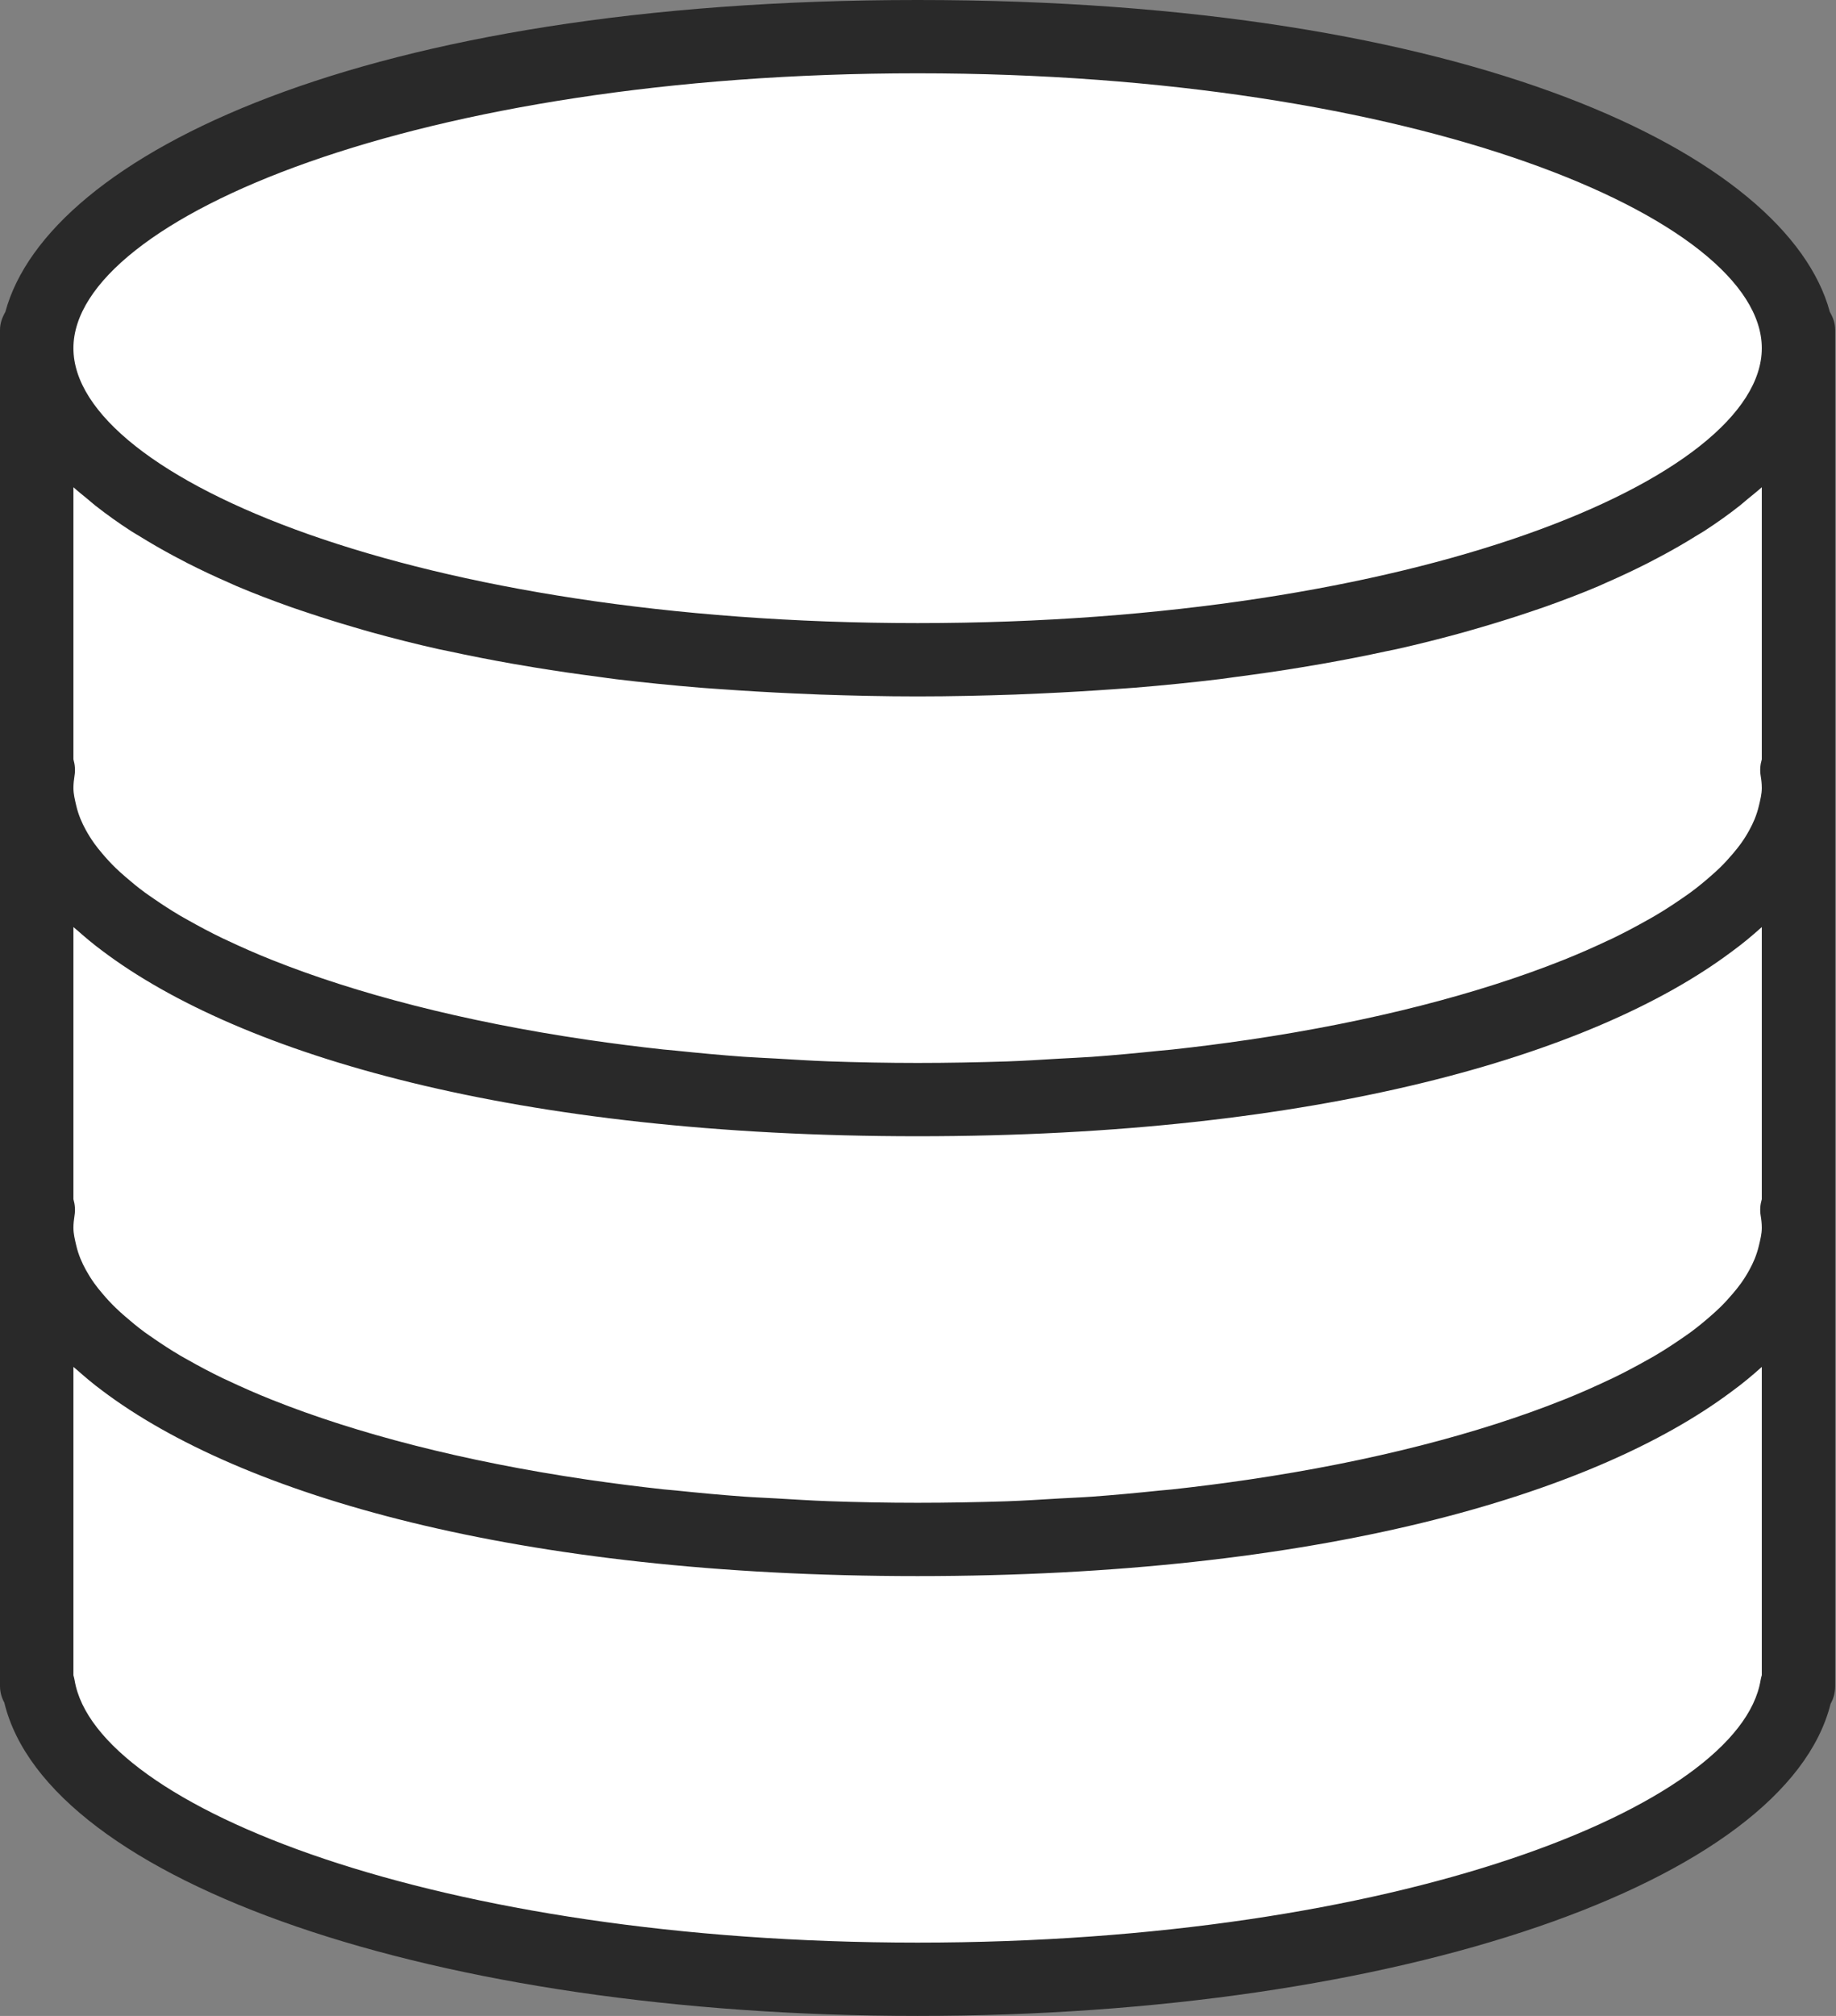 <?xml version="1.0" encoding="UTF-8"?>
<svg width="82px" height="90px" viewBox="0 0 82 90" version="1.1" xmlns="http://www.w3.org/2000/svg" xmlns:xlink="http://www.w3.org/1999/xlink">
    <rect x="0" y="0" width="82" height="90" fill="#808080" stroke="none"/>
    <!-- Generator: Sketch 47.1 (45422) - http://www.bohemiancoding.com/sketch -->
    <title>Untitled</title>
    <desc>Created with Sketch.</desc>
    <defs></defs>
    <g id="Page-1" stroke="none" stroke-width="1" fill="none" fill-rule="evenodd">
        <g id="database">
            <g>
                <g>
                    <polygon id="Path-2" stroke="#FFFFFF" fill="#FFFFFF" points="2.943 11.644 11.111 6.058 20.863 3.538 35.903 1.759 49.209 1.759 61.355 3.538 69.977 6.701 78.503 11.644 79.75 14.677 80.469 36.183 80.469 74.711 77.894 78.861 69.977 84.19 56.725 87.006 42.957 88.109 30.574 88.109 13.21 84.19 4.56 79.719 2.033 76.089 1.325 63.249 1.325 14.677"></polygon>
                    <path d="M81.725,13.925 C79.827,6.905 65.698,0 40.982,0 C16.267,0 2.136,6.905 0.239,13.925 C0.102,14.166 0,14.429 0,14.727 L0,15.545 L0,34.364 L0,35.182 L0,36 L0,54 L0,54.818 L0,55.636 L0,75.273 C0,75.538 0.07,75.788 0.192,76.011 C2.128,84.021 19.448,90 40.982,90 C62.467,90 79.759,84.045 81.759,76.065 C81.891,75.831 81.964,75.561 81.964,75.273 L81.964,55.636 L81.964,54.818 L81.964,54 L81.964,36 L81.964,35.182 L81.964,34.364 L81.964,15.545 L81.964,14.727 C81.964,14.429 81.863,14.166 81.725,13.925 Z M78.556,55.612 C78.51,55.81 78.446,56.006 78.366,56.206 C78.3,56.368 78.22,56.53 78.132,56.692 C78.022,56.893 77.899,57.094 77.753,57.296 C77.645,57.448 77.522,57.598 77.394,57.749 C77.212,57.963 77.019,58.178 76.799,58.39 C76.666,58.52 76.52,58.647 76.373,58.777 C76.104,59.011 75.824,59.243 75.51,59.474 C75.376,59.573 75.232,59.67 75.089,59.768 C74.719,60.023 74.332,60.277 73.907,60.526 C73.796,60.593 73.676,60.657 73.56,60.722 C73.071,60.997 72.561,61.27 72.011,61.535 C71.94,61.57 71.866,61.603 71.794,61.635 C71.179,61.925 70.537,62.21 69.85,62.485 C69.83,62.493 69.811,62.499 69.791,62.507 C66.068,63.992 61.306,65.24 55.757,66.058 C55.729,66.062 55.701,66.065 55.673,66.07 C54.595,66.229 53.488,66.369 52.352,66.494 C52.167,66.513 51.972,66.526 51.785,66.546 C50.793,66.649 49.79,66.744 48.757,66.819 C48.285,66.854 47.79,66.87 47.31,66.899 C46.533,66.945 45.764,66.996 44.967,67.024 C43.666,67.065 42.338,67.091 40.982,67.091 C39.626,67.091 38.299,67.065 36.995,67.019 C36.199,66.991 35.43,66.939 34.653,66.895 C34.173,66.867 33.677,66.849 33.205,66.814 C32.173,66.739 31.169,66.644 30.178,66.541 C29.991,66.521 29.796,66.508 29.61,66.489 C28.474,66.364 27.368,66.222 26.289,66.065 C26.261,66.062 26.233,66.058 26.206,66.053 C20.657,65.235 15.895,63.987 12.172,62.503 C12.152,62.496 12.132,62.488 12.113,62.48 C11.426,62.205 10.782,61.92 10.168,61.63 C10.098,61.596 10.023,61.563 9.952,61.531 C9.401,61.265 8.891,60.994 8.403,60.717 C8.288,60.652 8.167,60.588 8.055,60.521 C7.631,60.272 7.244,60.019 6.874,59.763 C6.733,59.665 6.587,59.569 6.452,59.469 C6.139,59.238 5.859,59.006 5.59,58.772 C5.444,58.644 5.297,58.516 5.164,58.385 C4.944,58.173 4.751,57.96 4.569,57.744 C4.441,57.593 4.318,57.443 4.21,57.291 C4.065,57.089 3.942,56.888 3.831,56.687 C3.742,56.525 3.664,56.363 3.597,56.201 C3.516,56.003 3.452,55.805 3.406,55.607 C3.346,55.347 3.279,55.082 3.279,54.818 C3.279,54.633 3.3,54.448 3.329,54.265 C3.37,54.018 3.347,53.771 3.279,53.537 L3.279,41.389 C3.324,41.431 3.382,41.472 3.429,41.515 C3.787,41.829 4.151,42.141 4.56,42.442 C10.736,47.104 23.084,50.727 40.982,50.727 C58.804,50.727 71.122,47.134 77.323,42.5 C77.819,42.14 78.264,41.768 78.684,41.39 L78.686,41.389 L78.686,53.537 C78.617,53.771 78.594,54.018 78.635,54.265 C78.666,54.448 78.686,54.633 78.686,54.818 C78.686,55.082 78.619,55.347 78.556,55.612 Z M78.686,21.752 L78.686,33.901 C78.617,34.135 78.594,34.382 78.635,34.629 C78.666,34.812 78.686,34.997 78.686,35.182 C78.686,35.445 78.619,35.71 78.556,35.975 C78.51,36.173 78.446,36.37 78.366,36.569 C78.3,36.731 78.22,36.893 78.132,37.055 C78.022,37.257 77.899,37.458 77.753,37.659 C77.645,37.811 77.522,37.962 77.394,38.113 C77.212,38.327 77.019,38.541 76.799,38.754 C76.666,38.883 76.52,39.011 76.373,39.14 C76.104,39.374 75.824,39.607 75.51,39.837 C75.376,39.937 75.232,40.034 75.089,40.132 C74.719,40.387 74.332,40.641 73.907,40.889 C73.796,40.957 73.676,41.02 73.56,41.086 C73.071,41.361 72.561,41.634 72.011,41.899 C71.94,41.933 71.866,41.966 71.794,41.999 C71.179,42.289 70.537,42.573 69.85,42.848 C69.83,42.856 69.811,42.863 69.791,42.871 C66.068,44.355 61.306,45.604 55.757,46.422 C55.729,46.425 55.701,46.429 55.673,46.433 C54.595,46.592 53.488,46.733 52.352,46.857 C52.167,46.877 51.972,46.89 51.785,46.91 C50.793,47.013 49.79,47.108 48.757,47.183 C48.285,47.217 47.79,47.234 47.31,47.263 C46.533,47.309 45.764,47.36 44.967,47.387 C43.666,47.428 42.338,47.455 40.982,47.455 C39.626,47.455 38.299,47.428 36.995,47.383 C36.199,47.355 35.43,47.302 34.653,47.258 C34.173,47.23 33.677,47.212 33.205,47.178 C32.173,47.103 31.169,47.008 30.178,46.905 C29.991,46.885 29.796,46.872 29.61,46.852 C28.474,46.728 27.368,46.586 26.289,46.429 C26.261,46.425 26.233,46.422 26.206,46.417 C20.657,45.599 15.895,44.35 12.172,42.866 C12.152,42.86 12.132,42.851 12.113,42.843 C11.426,42.568 10.782,42.284 10.168,41.994 C10.098,41.96 10.023,41.927 9.952,41.894 C9.401,41.629 8.891,41.357 8.403,41.081 C8.288,41.015 8.167,40.952 8.055,40.885 C7.631,40.636 7.244,40.382 6.874,40.127 C6.733,40.029 6.587,39.932 6.452,39.832 C6.139,39.602 5.859,39.369 5.59,39.135 C5.444,39.008 5.297,38.88 5.164,38.749 C4.944,38.536 4.751,38.324 4.569,38.108 C4.441,37.957 4.318,37.807 4.21,37.654 C4.065,37.453 3.942,37.252 3.831,37.051 C3.742,36.889 3.664,36.727 3.597,36.565 C3.516,36.367 3.452,36.169 3.406,35.971 C3.346,35.71 3.279,35.445 3.279,35.182 C3.279,34.997 3.3,34.812 3.329,34.629 C3.37,34.382 3.347,34.135 3.279,33.901 L3.279,21.752 C3.475,21.931 3.7,22.106 3.913,22.282 C4.031,22.381 4.141,22.479 4.265,22.577 C4.757,22.963 5.288,23.344 5.864,23.716 C5.983,23.793 6.118,23.868 6.242,23.945 C6.724,24.244 7.234,24.537 7.77,24.825 C7.969,24.932 8.167,25.036 8.372,25.141 C8.97,25.445 9.598,25.742 10.259,26.028 C10.367,26.075 10.465,26.125 10.575,26.17 C11.344,26.496 12.16,26.807 13.009,27.108 C13.244,27.191 13.49,27.27 13.731,27.352 C14.406,27.579 15.104,27.797 15.827,28.008 C16.088,28.083 16.344,28.162 16.611,28.234 C17.57,28.499 18.56,28.751 19.599,28.983 C19.742,29.016 19.896,29.042 20.04,29.073 C20.957,29.273 21.907,29.458 22.884,29.631 C23.216,29.69 23.552,29.746 23.889,29.801 C24.819,29.954 25.776,30.093 26.758,30.22 C27.011,30.253 27.251,30.291 27.507,30.322 C28.727,30.469 29.989,30.595 31.286,30.703 C31.605,30.729 31.938,30.749 32.263,30.772 C33.3,30.847 34.361,30.909 35.446,30.958 C35.841,30.976 36.235,30.994 36.638,31.009 C38.051,31.057 39.49,31.091 40.982,31.091 C42.474,31.091 43.913,31.057 45.326,31.009 C45.728,30.994 46.121,30.976 46.518,30.958 C47.603,30.909 48.664,30.847 49.702,30.772 C50.026,30.747 50.357,30.729 50.679,30.703 C51.975,30.597 53.237,30.469 54.457,30.322 C54.713,30.291 54.954,30.253 55.206,30.22 C56.188,30.093 57.144,29.954 58.075,29.801 C58.413,29.746 58.749,29.69 59.08,29.631 C60.057,29.458 61.008,29.273 61.924,29.073 C62.068,29.042 62.222,29.014 62.365,28.983 C63.404,28.751 64.394,28.497 65.353,28.234 C65.621,28.16 65.876,28.083 66.137,28.008 C66.86,27.797 67.558,27.579 68.234,27.352 C68.475,27.27 68.72,27.191 68.955,27.108 C69.804,26.807 70.622,26.496 71.389,26.17 C71.499,26.125 71.597,26.075 71.706,26.028 C72.366,25.74 72.994,25.445 73.592,25.141 C73.797,25.036 73.997,24.932 74.194,24.825 C74.73,24.539 75.24,24.246 75.722,23.945 C75.846,23.868 75.981,23.793 76.101,23.716 C76.676,23.344 77.207,22.965 77.699,22.577 C77.822,22.479 77.932,22.381 78.051,22.282 C78.264,22.106 78.489,21.931 78.686,21.752 Z M40.982,3.273 C63.203,3.273 78.686,9.74 78.686,15.545 C78.686,21.351 63.203,27.818 40.982,27.818 C18.762,27.818 3.279,21.351 3.279,15.545 C3.279,9.74 18.762,3.273 40.982,3.273 Z M78.686,74.787 C78.663,74.859 78.646,74.932 78.633,75.008 C77.704,80.668 62.352,86.727 40.982,86.727 C19.612,86.727 4.261,80.668 3.331,75.008 C3.318,74.934 3.3,74.862 3.279,74.793 L3.279,61.025 C3.324,61.067 3.382,61.108 3.429,61.151 C3.787,61.465 4.151,61.778 4.56,62.079 C10.736,66.741 23.084,70.364 40.982,70.364 C58.804,70.364 71.122,66.77 77.323,62.136 C77.819,61.776 78.264,61.405 78.684,61.027 L78.686,61.025 L78.686,74.787 Z" id="Shape" fill="#292929" fill-rule="nonzero"></path>
                </g>
            </g>
        </g>
    </g>
</svg>